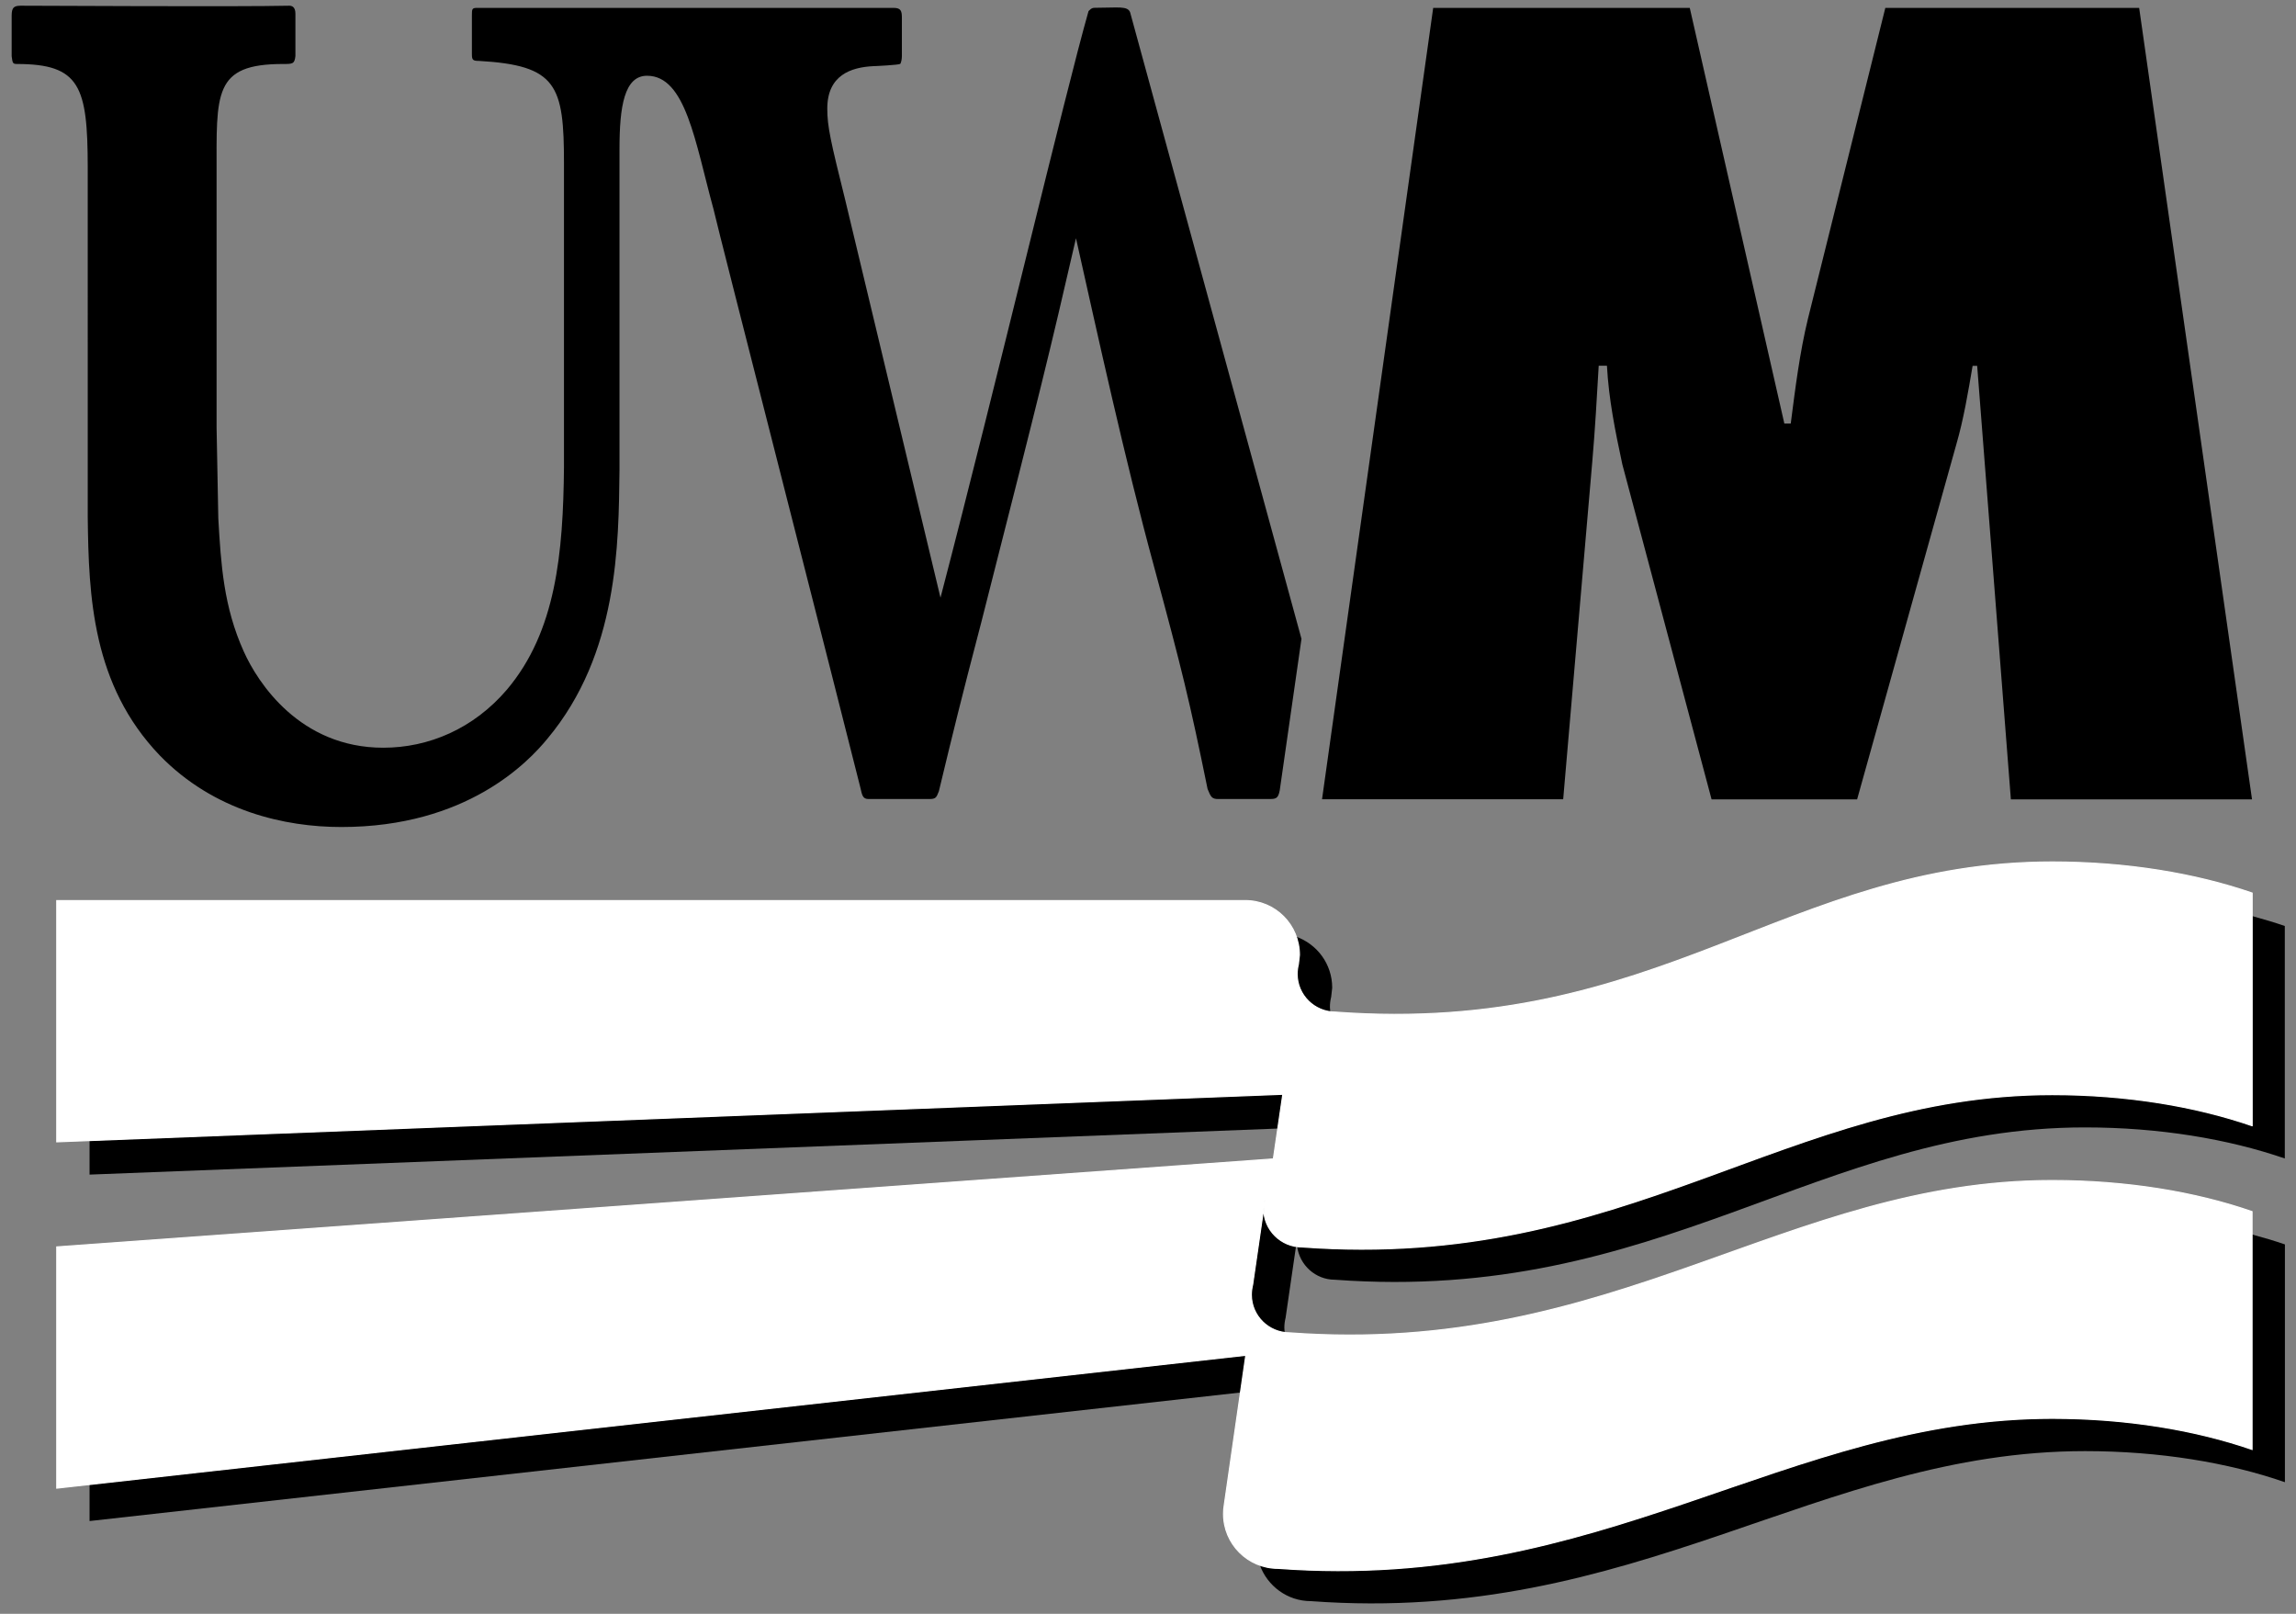 <svg xmlns="http://www.w3.org/2000/svg" xmlns:xlink="http://www.w3.org/1999/xlink" version="1.1" id="Layer_1" x="0" y="0" viewBox="0 0 200.99 141.24" xml:space="preserve" enable-background="new 0 0 200.99 141.24"><rect x="0" y="0" width="200.99" height="141.24" fill="#808080" stroke="none"/><style type="text/css">
	.st0{fill-rule:evenodd;clip-rule:evenodd;}
	.st1{fill-rule:evenodd;clip-rule:evenodd;fill:#FFFFFF;stroke:#FFFFFF;stroke-width:0.1;}
</style><path class="st0" d="M115.73 69.95h21.11l2.55-29.58c0.24-2.76 0.4-5.6 0.56-8.36h0.72c0.16 2.94 0.72 5.7 1.35 8.64l7.81 29.31h12.74l8.68-31.05c0.64-2.2 1.04-4.59 1.43-6.89h0.4l2.95 37.94h21.11l-9.88-69.27h-22.22l-6.77 27.19c-0.72 2.94-1.12 6.16-1.51 9.19h-0.56l-8.28-36.38h-22.46L115.73 69.95z"/><g><path class="st0" d="M110.64 105.8c0-0.05 0.01-0.1 0.01-0.15l-0.99 6.81c-0.07 0.28-0.11 0.57-0.11 0.87 0 1.69 1.28 3.08 2.92 3.29 -0.02-0.14-0.04-0.27-0.04-0.42 0-0.3 0.04-0.59 0.11-0.87l0.91-6.25C111.86 108.82 110.64 107.45 110.64 105.8z"/><path class="st0" d="M113.74 83.58l-0.09 0.8c-0.07 0.28-0.11 0.57-0.11 0.87 0 1.69 1.28 3.08 2.92 3.29 -0.02-0.14-0.04-0.27-0.04-0.42 0-0.3 0.04-0.59 0.11-0.87l0.09-0.8c0-2.08-1.32-3.82-3.17-4.48C113.63 82.48 113.74 83.02 113.74 83.58z"/><polygon class="st0" points="112.3 95.76 7.84 99.81 7.84 102.8 111.86 98.77 "/><polygon class="st0" points="109.07 118.62 7.84 129.92 7.84 133.12 108.6 121.87 "/><path class="st0" d="M197.14 80.17v18.34c-4.96-1.71-10.98-2.72-17.49-2.72 -23.34 0-37.18 15.43-65.67 13.33 -0.15 0-0.29-0.02-0.43-0.04 0.21 1.64 1.61 2.92 3.3 2.92 28.49 2.1 42.33-13.33 65.67-13.33 6.5 0 12.53 1.01 17.49 2.72V81.04C199.1 80.73 198.13 80.44 197.14 80.17z"/><path class="st0" d="M197.14 126.85c-4.96-1.71-10.98-2.72-17.49-2.72 -23.34 0-39.28 15.23-67.77 13.13 -0.56 0-1.1-0.12-1.6-0.3 0.66 1.84 2.41 3.17 4.48 3.17 28.49 2.1 44.43-13.13 67.77-13.13 6.5 0 12.53 1 17.49 2.72v-20.81c-0.92-0.32-1.89-0.6-2.88-0.87V126.85z"/></g><path class="st1" d="M197.14 98.52c-4.96-1.71-10.98-2.72-17.49-2.72 -23.34 0-37.18 15.43-65.67 13.33 -1.84 0-3.35-1.49-3.35-3.33 0-0.3 0.04-0.59 0.11-0.87l-1.09 7.52c-0.07 0.28-0.11 0.57-0.11 0.87 0 1.84 1.51 3.33 3.35 3.33 28.49 2.1 43.42-13.33 66.76-13.33 6.5 0 12.53 1 17.49 2.72v20.81c-4.96-1.71-10.98-2.72-17.49-2.72 -23.34 0-39.28 15.23-67.77 13.13 -2.63 0-4.77-2.13-4.77-4.76 0-0.28 0.02-0.56 0.07-0.83l1.88-13.06L4.97 130.24v-21.11l106.5-7.7 0.83-5.66L4.97 99.93V78.82h104.04c2.63 0 4.74 2.13 4.74 4.76l-0.09 0.8c-0.07 0.28-0.11 0.57-0.11 0.87 0 1.84 1.51 3.33 3.35 3.33 28.49 2.1 39.42-13.14 62.76-13.14 6.5 0 12.53 1.01 17.49 2.72V98.52z"/><path d="M78.23 0.69c0.65 0 0.72 0.29 0.72 0.88V4.9c0 0.29-0.07 0.59-0.14 0.69 -0.14 0.1-2.23 0.2-2.37 0.2 -1.94 0.1-4.02 0.78-4.02 3.72 0 1.57 0.29 2.84 1.58 8.03l8.33 34.77c4.96-19 10.87-43.99 12.96-51.34 0.29-0.29 0.36-0.29 0.72-0.29 1.87 0 2.7-0.18 2.92 0.4l15 54.83c0 0-1.4 9.77-1.9 13.24 -0.14 0.78-0.36 0.78-1.01 0.78h-4.38c-0.57 0-0.65-0.2-0.93-0.88 -1.58-7.74-2.23-10.38-4.67-19.4 -2.59-9.5-4.98-20.47-6.85-28.8 -2.37 10.29-2.95 12.64-8.26 33.5 -1.87 7.15-2.44 9.5-3.74 14.89 -0.22 0.59-0.29 0.69-0.86 0.69h-5.29c-0.5 0-0.57-0.29-0.72-0.98 -1.51-6.07-12.57-49.27-12.86-50.64 -1.61-5.89-2.43-11.68-5.82-11.68 -1.99 0-2.41 2.7-2.41 6.39v28.11c-0.08 6.47-0.08 16.06-6.3 23.51 -1.69 2.06-7.07 7.74-18.05 7.74 -4.92 0-11.14-1.37-15.9-6.27 -5.91-6.17-6.22-13.91-6.3-20.86V14.61C7.67 7.56 7 5.6 1.48 5.6c-0.38 0-0.38-0.1-0.46-0.69V1.58c0-0.69 0-1.08 0.77-1.08 1.77 0 19.23 0.1 23.53 0 0.23 0 0.54 0.1 0.54 0.69v3.72C25.78 5.6 25.62 5.6 24.78 5.6c-6.14 0-5.82 2.55-5.82 9.7v22.13l0.15 7.93c0.23 4.02 0.46 7.74 2.23 11.66 1.23 2.74 4.92 8.42 12.21 8.42 3.99 0 7.91-1.67 10.83-5.09 4.3-5.09 4.92-11.95 4.99-19.49V14.31c0-6.86-0.61-8.59-7.45-8.98 -0.54 0-0.61-0.1-0.61-0.59V1.38c0-0.59 0-0.69 0.46-0.69C41.77 0.7 77.23 0.69 78.23 0.69z"/></svg>